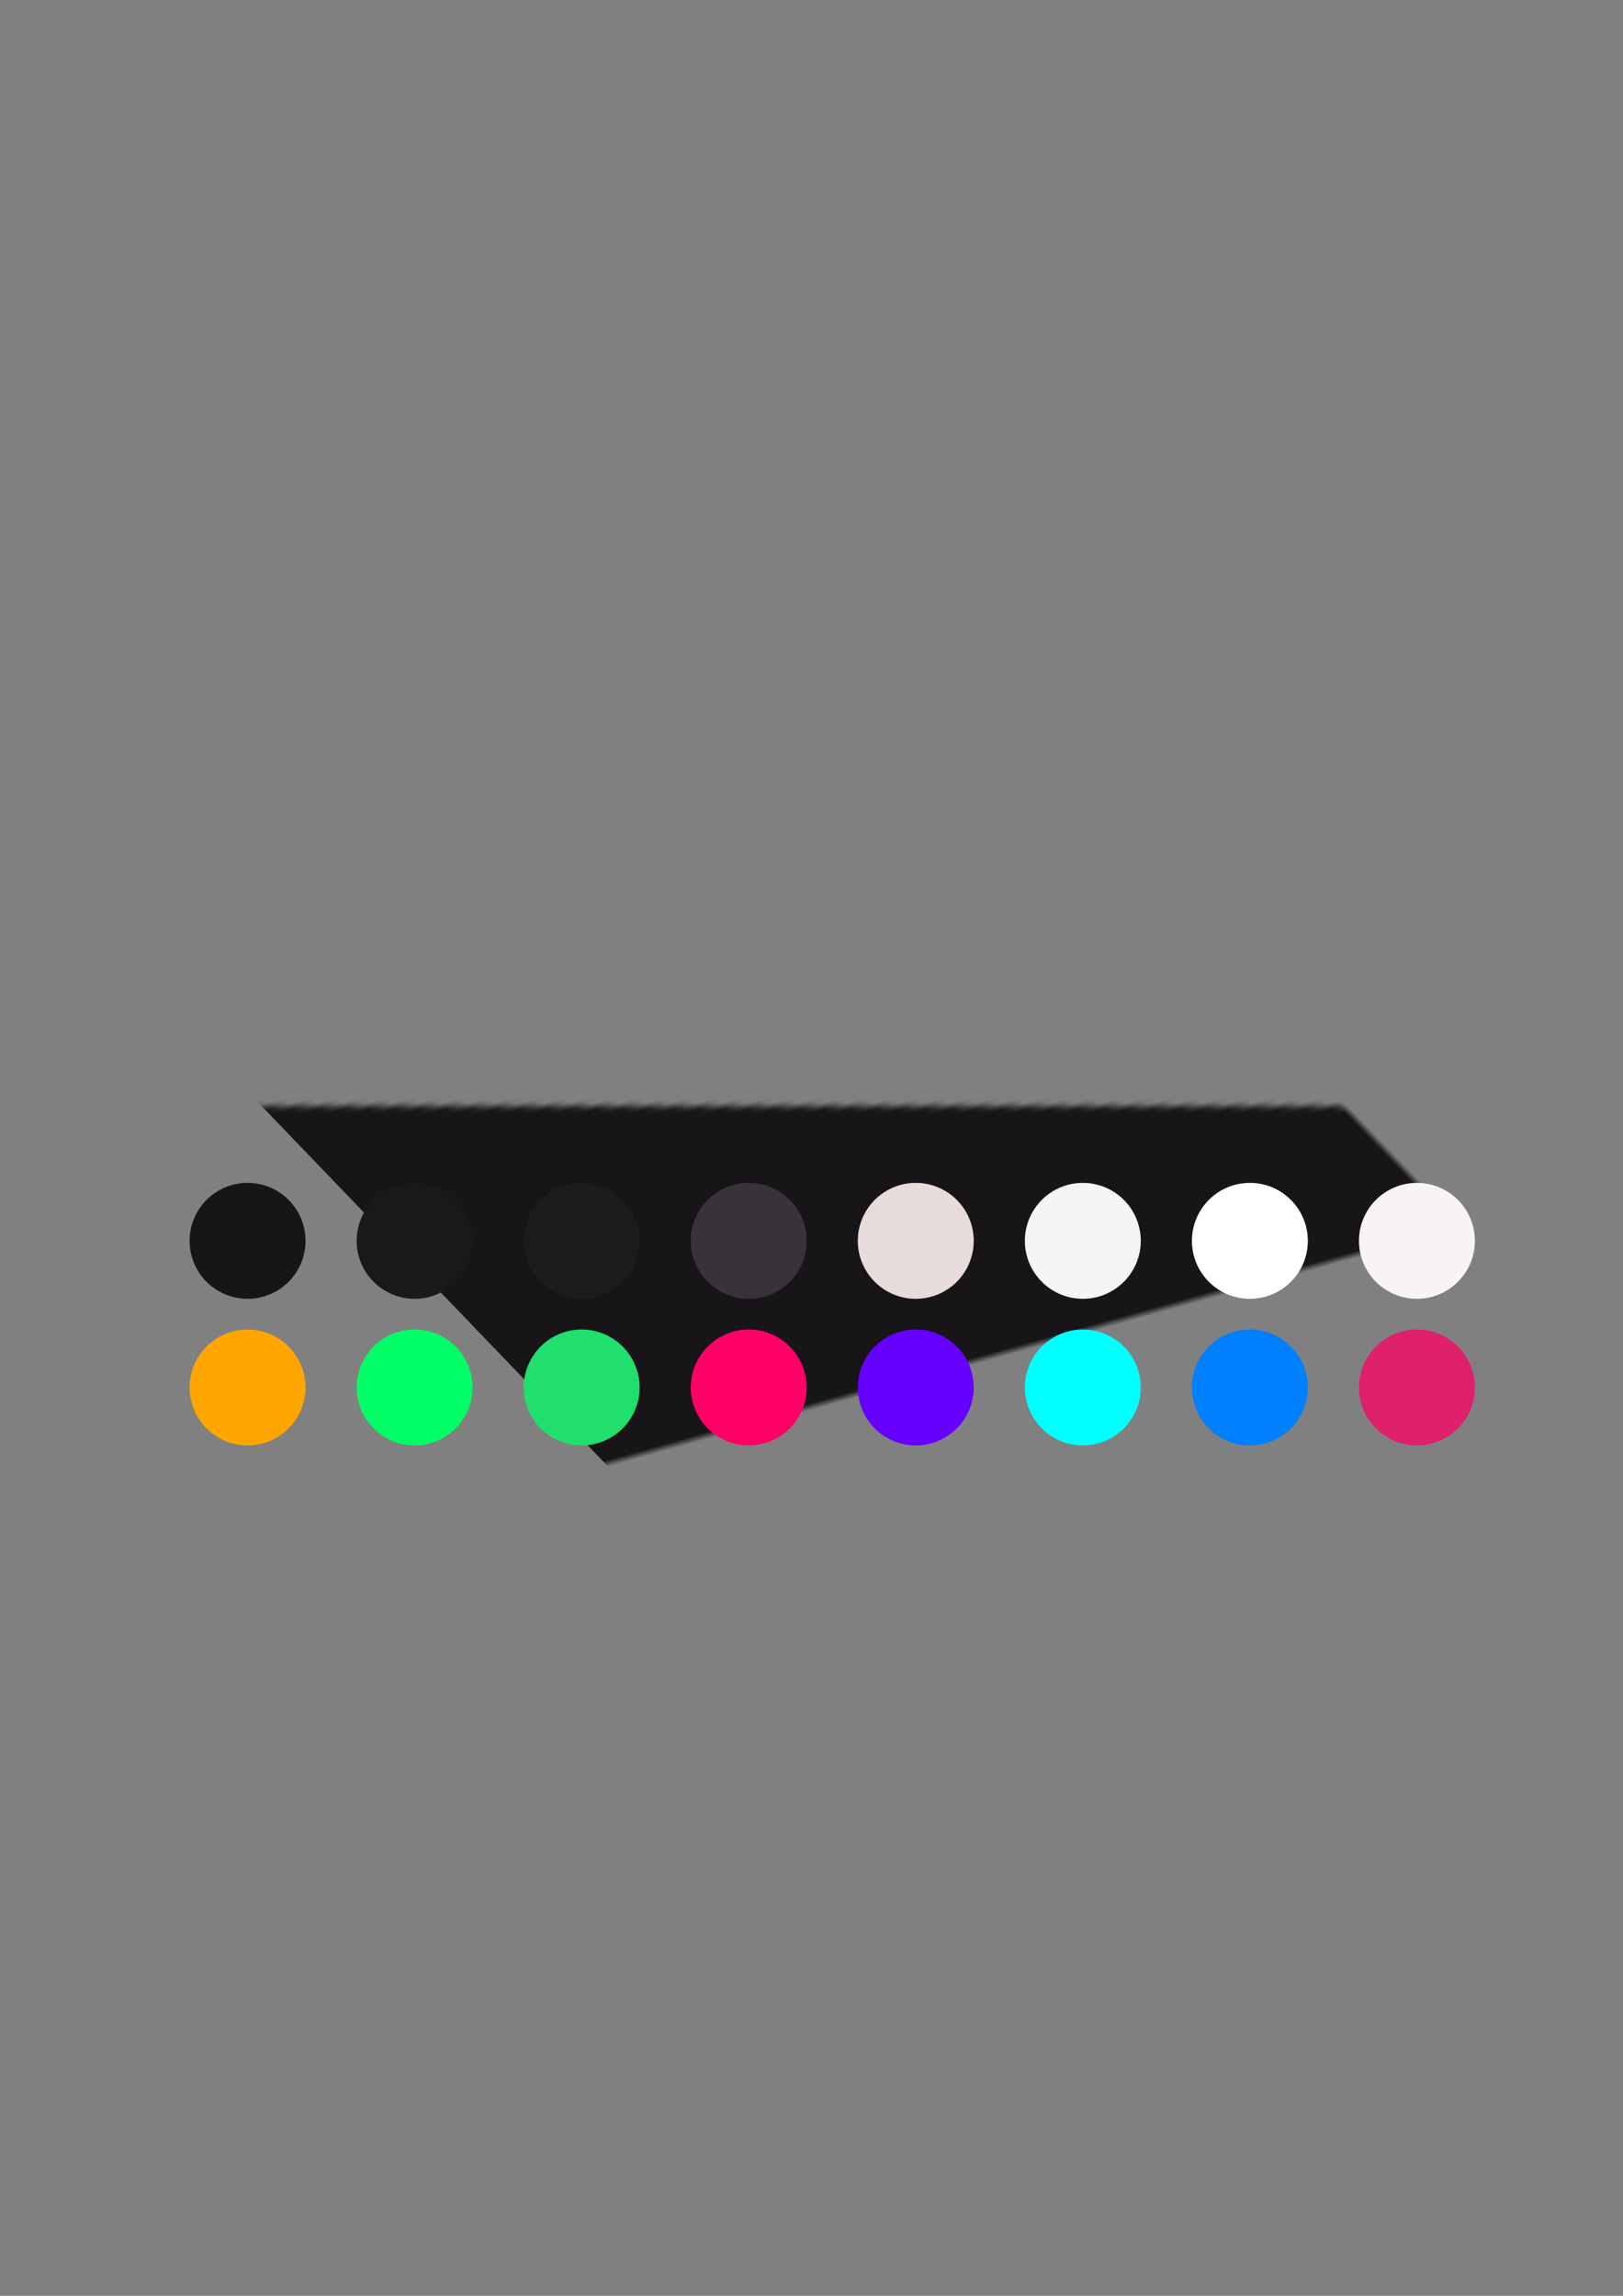 <?xml version="1.0" encoding="UTF-8" standalone="no"?>
<svg
   xmlns:dc="http://purl.org/dc/elements/1.1/"
   xmlns:cc="http://creativecommons.org/ns#"
   xmlns:rdf="http://www.w3.org/1999/02/22-rdf-syntax-ns#"
   xmlns:svg="http://www.w3.org/2000/svg"
   xmlns="http://www.w3.org/2000/svg"
   xmlns:xlink="http://www.w3.org/1999/xlink"
   xmlns:sodipodi="http://sodipodi.sourceforge.net/DTD/sodipodi-0.dtd"
   xmlns:inkscape="http://www.inkscape.org/namespaces/inkscape"
   inkscape:export-ydpi="96"
   inkscape:export-xdpi="96"
   inkscape:export-filename="/home/b3nj4m1n/Documents/Github/base16-pinky-scheme/res/preview_alpha.png"
   width="210mm"
   height="297mm"
   viewBox="0 0 210 297"
   version="1.1"
   id="svg8"
   inkscape:version="1.0 (4035a4fb49, 2020-05-01)"
   sodipodi:docname="preview.svg">
  <rect x="0" y="0" width="210" height="297" fill="#808080" stroke="none"/>
  <defs
     id="defs2">
    <clipPath
       clipPathUnits="userSpaceOnUse"
       id="clipPath197">
      <use
         x="0"
         y="0"
         xlink:href="#g193"
         id="use199" />
    </clipPath>
    <mask
       id="mask758"
       maskUnits="userSpaceOnUse">
      <path
         d="m -86.691,-162.932 -189.753,-7.535 -27.089,-61.242 189.753,7.535 z"
         style="opacity:1;mix-blend-mode:multiply;fill:#ffffff;fill-opacity:1;stroke-width:1.131"
         id="path760" />
    </mask>
    <mask
       id="mask762"
       maskUnits="userSpaceOnUse">
      <path
         d="M 160.921,100.637 217.821,-51.844 276.844,-9.368 219.943,143.114 Z"
         style="opacity:1;mix-blend-mode:multiply;fill:#ffffff;fill-opacity:1;stroke-width:1.131"
         id="path764" />
    </mask>
  </defs>
  <sodipodi:namedview
     id="base"
     pagecolor="#ffffff"
     bordercolor="#666666"
     borderopacity="1.0"
     inkscape:pageopacity="0.0"
     inkscape:pageshadow="2"
     inkscape:zoom="1.4"
     inkscape:cx="471.22182"
     inkscape:cy="649.39098"
     inkscape:document-units="mm"
     inkscape:current-layer="layer2"
     inkscape:document-rotation="0"
     showgrid="false"
     inkscape:snap-global="false"
     showguides="true"
     inkscape:guide-bbox="true"
     inkscape:window-width="1894"
     inkscape:window-height="1024"
     inkscape:window-x="10"
     inkscape:window-y="40"
     inkscape:window-maximized="0" />
  <g
     inkscape:label="bg 1"
     id="layer7"
     inkscape:groupmode="layer">
    <g
       inkscape:groupmode="layer"
       id="layer2"
       inkscape:label="bg"
       style="opacity:1;mix-blend-mode:difference">
      <rect
         mask="url(#mask762)"
         inkscape:export-ydpi="96"
         inkscape:export-xdpi="96"
         transform="matrix(0.693,0.721,-0.963,0.269,0,0)"
         y="-60.839"
         x="162.217"
         height="145.71"
         width="143.395"
         id="rect676"
         style="opacity:1;fill:#171517;fill-opacity:1;stroke-width:0.466" />
      <rect
         mask="url(#mask758)"
         style="opacity:1;fill:#f7f3f7;fill-opacity:1;stroke-width:0.466"
         id="rect704"
         width="143.395"
         height="145.71"
         x="-189.841"
         y="-283.311"
         transform="matrix(-0.999,0.036,0.442,-0.897,0,0)"
         inkscape:export-xdpi="96"
         inkscape:export-ydpi="96" />
    </g>
  </g>
  <g
     inkscape:label="Layer 1"
     inkscape:groupmode="layer"
     id="layer1"
     style="opacity:1">
    <g
       id="g195"
       clip-path="url(#clipPath197)"
       transform="translate(8.844,0.76)"
       inkscape:export-xdpi="96"
       inkscape:export-ydpi="96">
      <g
         inkscape:label="Clip"
         id="g193">
        <path
           d="m 30.689,159.763 a 7.5,7.5 0 0 1 -7.5,7.5 7.5,7.5 0 0 1 -7.5,-7.5 7.5,7.5 0 0 1 7.5,-7.5 7.5,7.5 0 0 1 7.5,7.5"
           style="fill:#171517;fill-opacity:1;stroke-width:0.265"
           id="path140" />
        <path
           d="m 52.304,159.763 a 7.5,7.5 0 0 1 -7.5,7.5 7.5,7.5 0 0 1 -7.5,-7.5 7.5,7.5 0 0 1 7.5,-7.5 7.5,7.5 0 0 1 7.5,7.5"
           style="fill:#1b181b;fill-opacity:1;stroke-width:0.265"
           id="circle142" />
        <path
           d="m 73.918,159.763 a 7.5,7.5 0 0 1 -7.5,7.5 7.5,7.5 0 0 1 -7.5,-7.5 7.5,7.5 0 0 1 7.5,-7.5 7.5,7.5 0 0 1 7.5,7.5"
           style="fill:#1d1b1d;fill-opacity:1;stroke-width:0.265"
           id="circle144" />
        <path
           d="m 95.533,159.763 a 7.5,7.5 0 0 1 -7.5,7.5 7.5,7.5 0 0 1 -7.5,-7.5 7.5,7.5 0 0 1 7.5,-7.5 7.5,7.5 0 0 1 7.5,7.5"
           style="fill:#383338;fill-opacity:1;stroke-width:0.265"
           id="circle146" />
        <path
           d="m 117.147,159.763 a 7.5,7.5 0 0 1 -7.5,7.5 7.5,7.5 0 0 1 -7.5,-7.5 7.5,7.5 0 0 1 7.5,-7.5 7.5,7.5 0 0 1 7.5,7.5"
           style="fill:#e7dbdb;fill-opacity:1;stroke-width:0.265"
           id="circle148" />
        <path
           d="m 138.762,159.763 a 7.5,7.5 0 0 1 -7.5,7.5 7.5,7.5 0 0 1 -7.5,-7.5 7.5,7.5 0 0 1 7.5,-7.5 7.5,7.5 0 0 1 7.5,7.5"
           style="fill:#f5f5f5;fill-opacity:1;stroke-width:0.265"
           id="circle150" />
        <path
           d="m 160.377,159.763 a 7.5,7.5 0 0 1 -7.5,7.5 7.5,7.5 0 0 1 -7.5,-7.5 7.5,7.5 0 0 1 7.5,-7.5 7.5,7.5 0 0 1 7.5,7.5"
           style="fill:#ffffff;fill-opacity:1;stroke-width:0.265"
           id="circle152" />
        <path
           d="m 181.991,159.763 a 7.5,7.5 0 0 1 -7.5,7.5 7.5,7.5 0 0 1 -7.5,-7.5 7.5,7.5 0 0 1 7.5,-7.5 7.5,7.5 0 0 1 7.5,7.5"
           style="fill:#f7f3f7;fill-opacity:1;stroke-width:0.265"
           id="circle154" />
        <path
           d="m 30.689,178.731 a 7.5,7.5 0 0 1 -7.5,7.5 7.5,7.5 0 0 1 -7.5,-7.5 7.5,7.5 0 0 1 7.5,-7.5 7.5,7.5 0 0 1 7.5,7.5"
           style="fill:#ffa600;fill-opacity:1;stroke-width:0.265"
           id="circle156" />
        <path
           d="m 52.304,178.731 a 7.5,7.5 0 0 1 -7.5,7.5 7.5,7.5 0 0 1 -7.5,-7.5 7.5,7.5 0 0 1 7.5,-7.5 7.5,7.5 0 0 1 7.5,7.5"
           style="fill:#00ff66;fill-opacity:1;stroke-width:0.265"
           id="circle158" />
        <path
           d="m 73.918,178.731 a 7.5,7.5 0 0 1 -7.5,7.5 7.5,7.5 0 0 1 -7.5,-7.5 7.5,7.5 0 0 1 7.5,-7.5 7.5,7.5 0 0 1 7.5,7.5"
           style="fill:#20df6c;fill-opacity:1;stroke-width:0.265"
           id="circle160" />
        <path
           d="m 95.533,178.731 a 7.5,7.5 0 0 1 -7.5,7.5 7.5,7.5 0 0 1 -7.5,-7.5 7.5,7.5 0 0 1 7.5,-7.5 7.5,7.5 0 0 1 7.5,7.5"
           style="fill:#ff0066;fill-opacity:1;stroke-width:0.265"
           id="circle162" />
        <path
           d="m 117.147,178.731 a 7.5,7.5 0 0 1 -7.5,7.5 7.5,7.5 0 0 1 -7.5,-7.5 7.5,7.5 0 0 1 7.5,-7.5 7.5,7.5 0 0 1 7.5,7.5"
           style="fill:#6600ff;fill-opacity:1;stroke-width:0.265"
           id="circle164" />
        <path
           d="m 138.762,178.731 a 7.5,7.5 0 0 1 -7.5,7.5 7.5,7.5 0 0 1 -7.5,-7.5 7.5,7.5 0 0 1 7.5,-7.5 7.5,7.5 0 0 1 7.5,7.5"
           style="fill:#00ffff;fill-opacity:1;stroke-width:0.265"
           id="circle166" />
        <path
           d="m 160.377,178.731 a 7.5,7.5 0 0 1 -7.5,7.5 7.5,7.5 0 0 1 -7.5,-7.5 7.5,7.5 0 0 1 7.5,-7.5 7.5,7.5 0 0 1 7.5,7.5"
           style="fill:#007fff;fill-opacity:1;stroke-width:0.265"
           id="circle168" />
        <path
           d="m 181.991,178.731 a 7.5,7.5 0 0 1 -7.5,7.5 7.5,7.5 0 0 1 -7.5,-7.5 7.5,7.5 0 0 1 7.5,-7.5 7.5,7.5 0 0 1 7.5,7.5"
           style="fill:#df206c;fill-opacity:1;stroke-width:0.265"
           id="circle170" />
      </g>
    </g>
  </g>
</svg>
